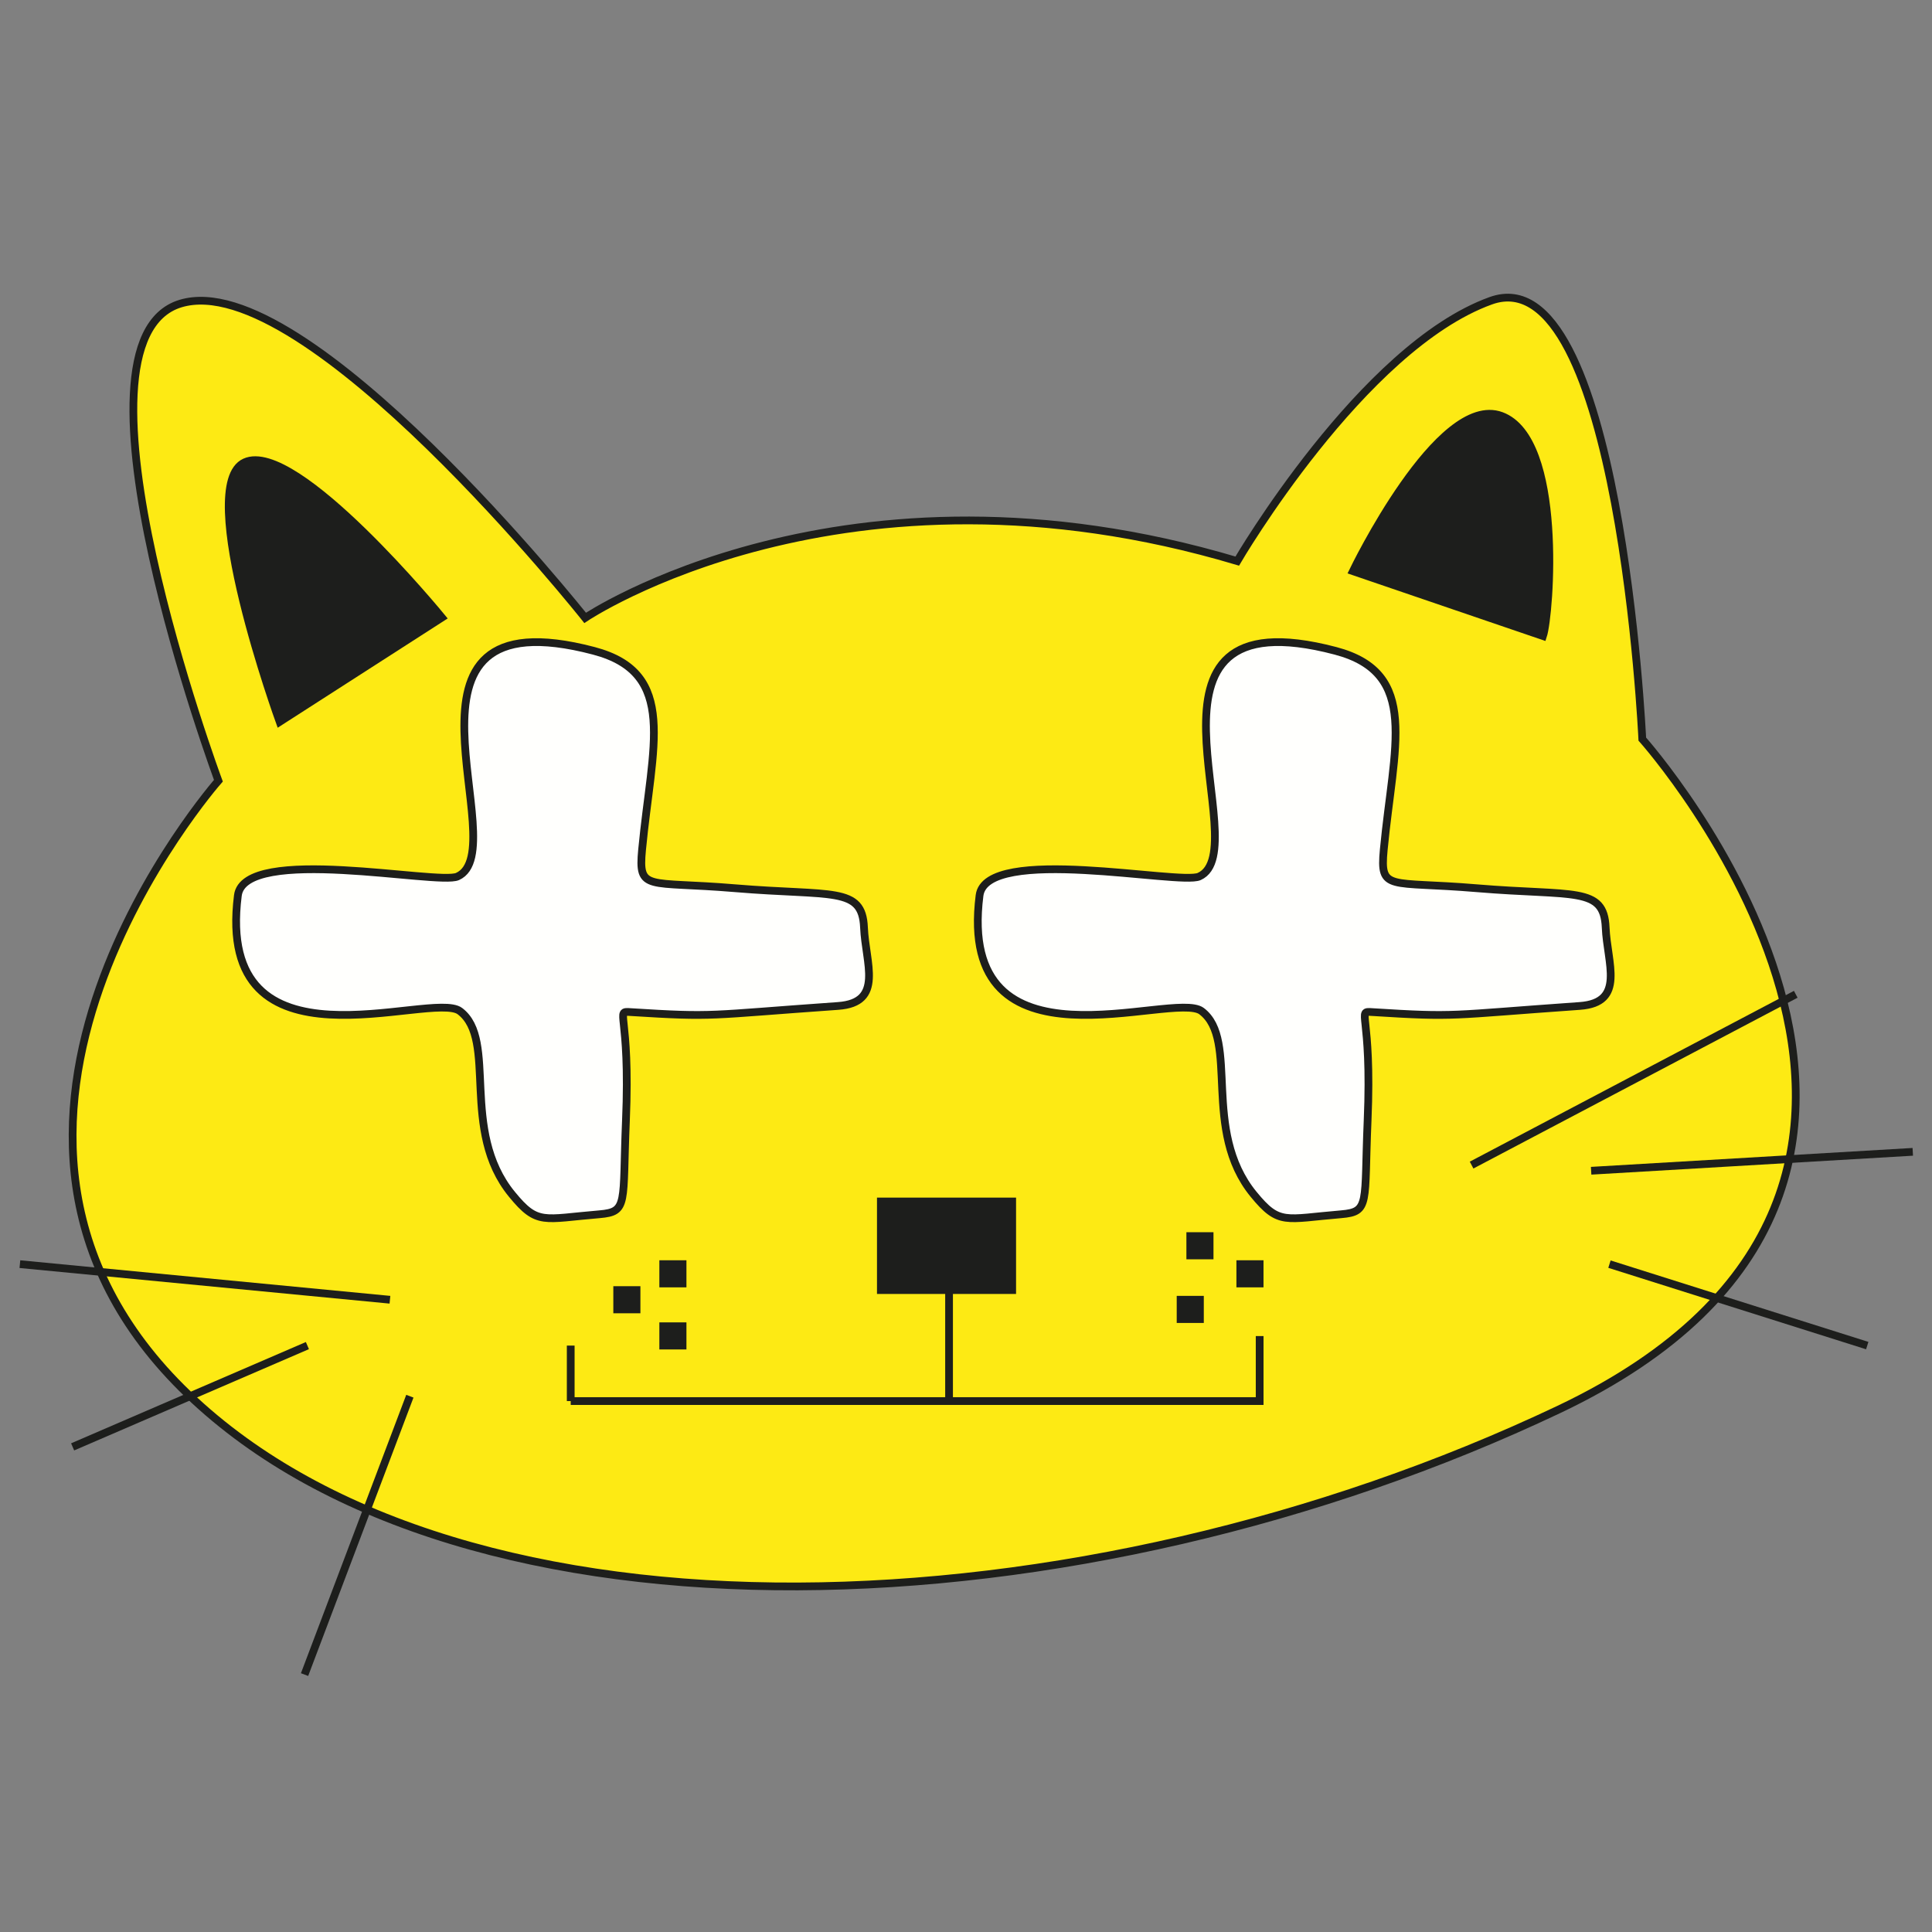 <?xml version="1.0" encoding="utf-8"?>
<!-- Generator: Adobe Illustrator 25.4.1, SVG Export Plug-In . SVG Version: 6.00 Build 0)  -->
<svg version="1.1" id="Calque_1" xmlns="http://www.w3.org/2000/svg" xmlns:xlink="http://www.w3.org/1999/xlink" x="0px" y="0px"
	 viewBox="0 0 998 998" style="enable-background:new 0 0 998 998;" xml:space="preserve">
<rect x="0" y="0" width="998" height="998" fill="#808080" stroke="none"/>
<style type="text/css">
	.st0{fill:#FDEA14;stroke:#1D1E1C;stroke-width:4;stroke-miterlimit:10;}
	.st1{fill:#1D1E1C;stroke:#1D1E1C;stroke-width:4;stroke-miterlimit:10;}
	.st2{fill:none;stroke:#1D1E1C;stroke-width:4;stroke-miterlimit:10;}
	.st3{fill:#FFFFFD;stroke:#1D1E1C;stroke-width:4;stroke-miterlimit:10;}
</style>
<path class="st0" d="M112.82,403.29c0,0-84.12-226.92-19.56-246.48c64.55-19.56,209,162.37,209,162.37s133.5-89.99,336.86-29.34
	c0,0,64.47-110.53,130.98-134.49s78.25,226.44,78.25,226.44s204.28,228.88-43.04,346.25s-565.34,129.11-708.15-7.82
	S112.82,403.29,112.82,403.29z"/>
<path class="st1" d="M144.47,372.88c0,0-44.3-122.14-17.96-134.11s101.78,80.23,101.78,80.23L144.47,372.88z"/>
<path class="st1" d="M698.87,295.04c0,0,44.3-92.2,76.63-80.23s25.15,102.98,21.55,113.75L698.87,295.04z"/>
<rect x="455.02" y="620.64" class="st1" width="67.84" height="45.77"/>
<polyline class="st2" points="490.25,666.4 490.25,723.74 294.81,723.74 650.69,723.74 650.69,690.16 "/>
<line class="st2" x1="294.81" y1="723.74" x2="294.81" y2="695.08"/>
<rect x="318.82" y="666.4" class="st1" width="9.99" height="9.99"/>
<rect x="342.6" y="685.09" class="st1" width="9.99" height="9.99"/>
<rect x="342.6" y="653.01" class="st1" width="9.99" height="9.99"/>
<rect x="609.85" y="671.4" class="st1" width="9.99" height="9.99"/>
<rect x="640.69" y="653.01" class="st1" width="9.99" height="9.99"/>
<rect x="614.85" y="638.52" class="st1" width="9.99" height="9.99"/>
<line class="st2" x1="10.28" y1="653.01" x2="201.43" y2="671.4"/>
<line class="st2" x1="158.79" y1="695.08" x2="37.52" y2="747.4"/>
<line class="st2" x1="211.72" y1="721.23" x2="157.32" y2="865.03"/>
<line class="st2" x1="760.17" y1="601.84" x2="927.62" y2="513.61"/>
<line class="st2" x1="821.92" y1="604.77" x2="988.07" y2="594.99"/>
<line class="st2" x1="831.39" y1="653.01" x2="964.55" y2="695.08"/>
<path class="st3" d="M236.33,452.77c30.94-13.84-44.97-147.02,70.45-116.57c43.67,11.54,30.01,48.95,24.9,102.7
	c-2.07,21.75,2.59,16.11,47.87,19.91c50.29,4.21,65.88-1.04,66.76,20.29c0.76,18.4,10.5,38.85-13.41,40.54
	c-68.34,4.81-62.99,5.93-107.22,3.16c-8.36-0.54,0,0-2.34,56c-1.81,43.05,1.27,47.19-13.67,48.44
	c-29.08,2.41-32.01,5.84-45.21-10.29c-27.18-33.13-7.14-79.77-26.91-94.66c-14.56-10.94-126.67,35.6-114.68-59.69
	C126.16,436.17,226.28,457.29,236.33,452.77z"/>
<path class="st3" d="M619.45,452.77c30.94-13.84-44.97-147.02,70.45-116.57c43.67,11.54,30.01,48.95,24.9,102.7
	c-2.07,21.75,2.59,16.11,47.87,19.91c50.29,4.21,65.88-1.04,66.76,20.29c0.76,18.4,10.5,38.85-13.41,40.54
	c-68.34,4.81-62.99,5.93-107.22,3.16c-8.36-0.54,0,0-2.34,56c-1.81,43.05,1.27,47.19-13.67,48.44
	c-29.08,2.41-32.01,5.84-45.21-10.29c-27.18-33.13-7.14-79.77-26.91-94.66c-14.56-10.94-126.67,35.6-114.68-59.69
	C509.28,436.17,609.41,457.29,619.45,452.77z"/>
</svg>
